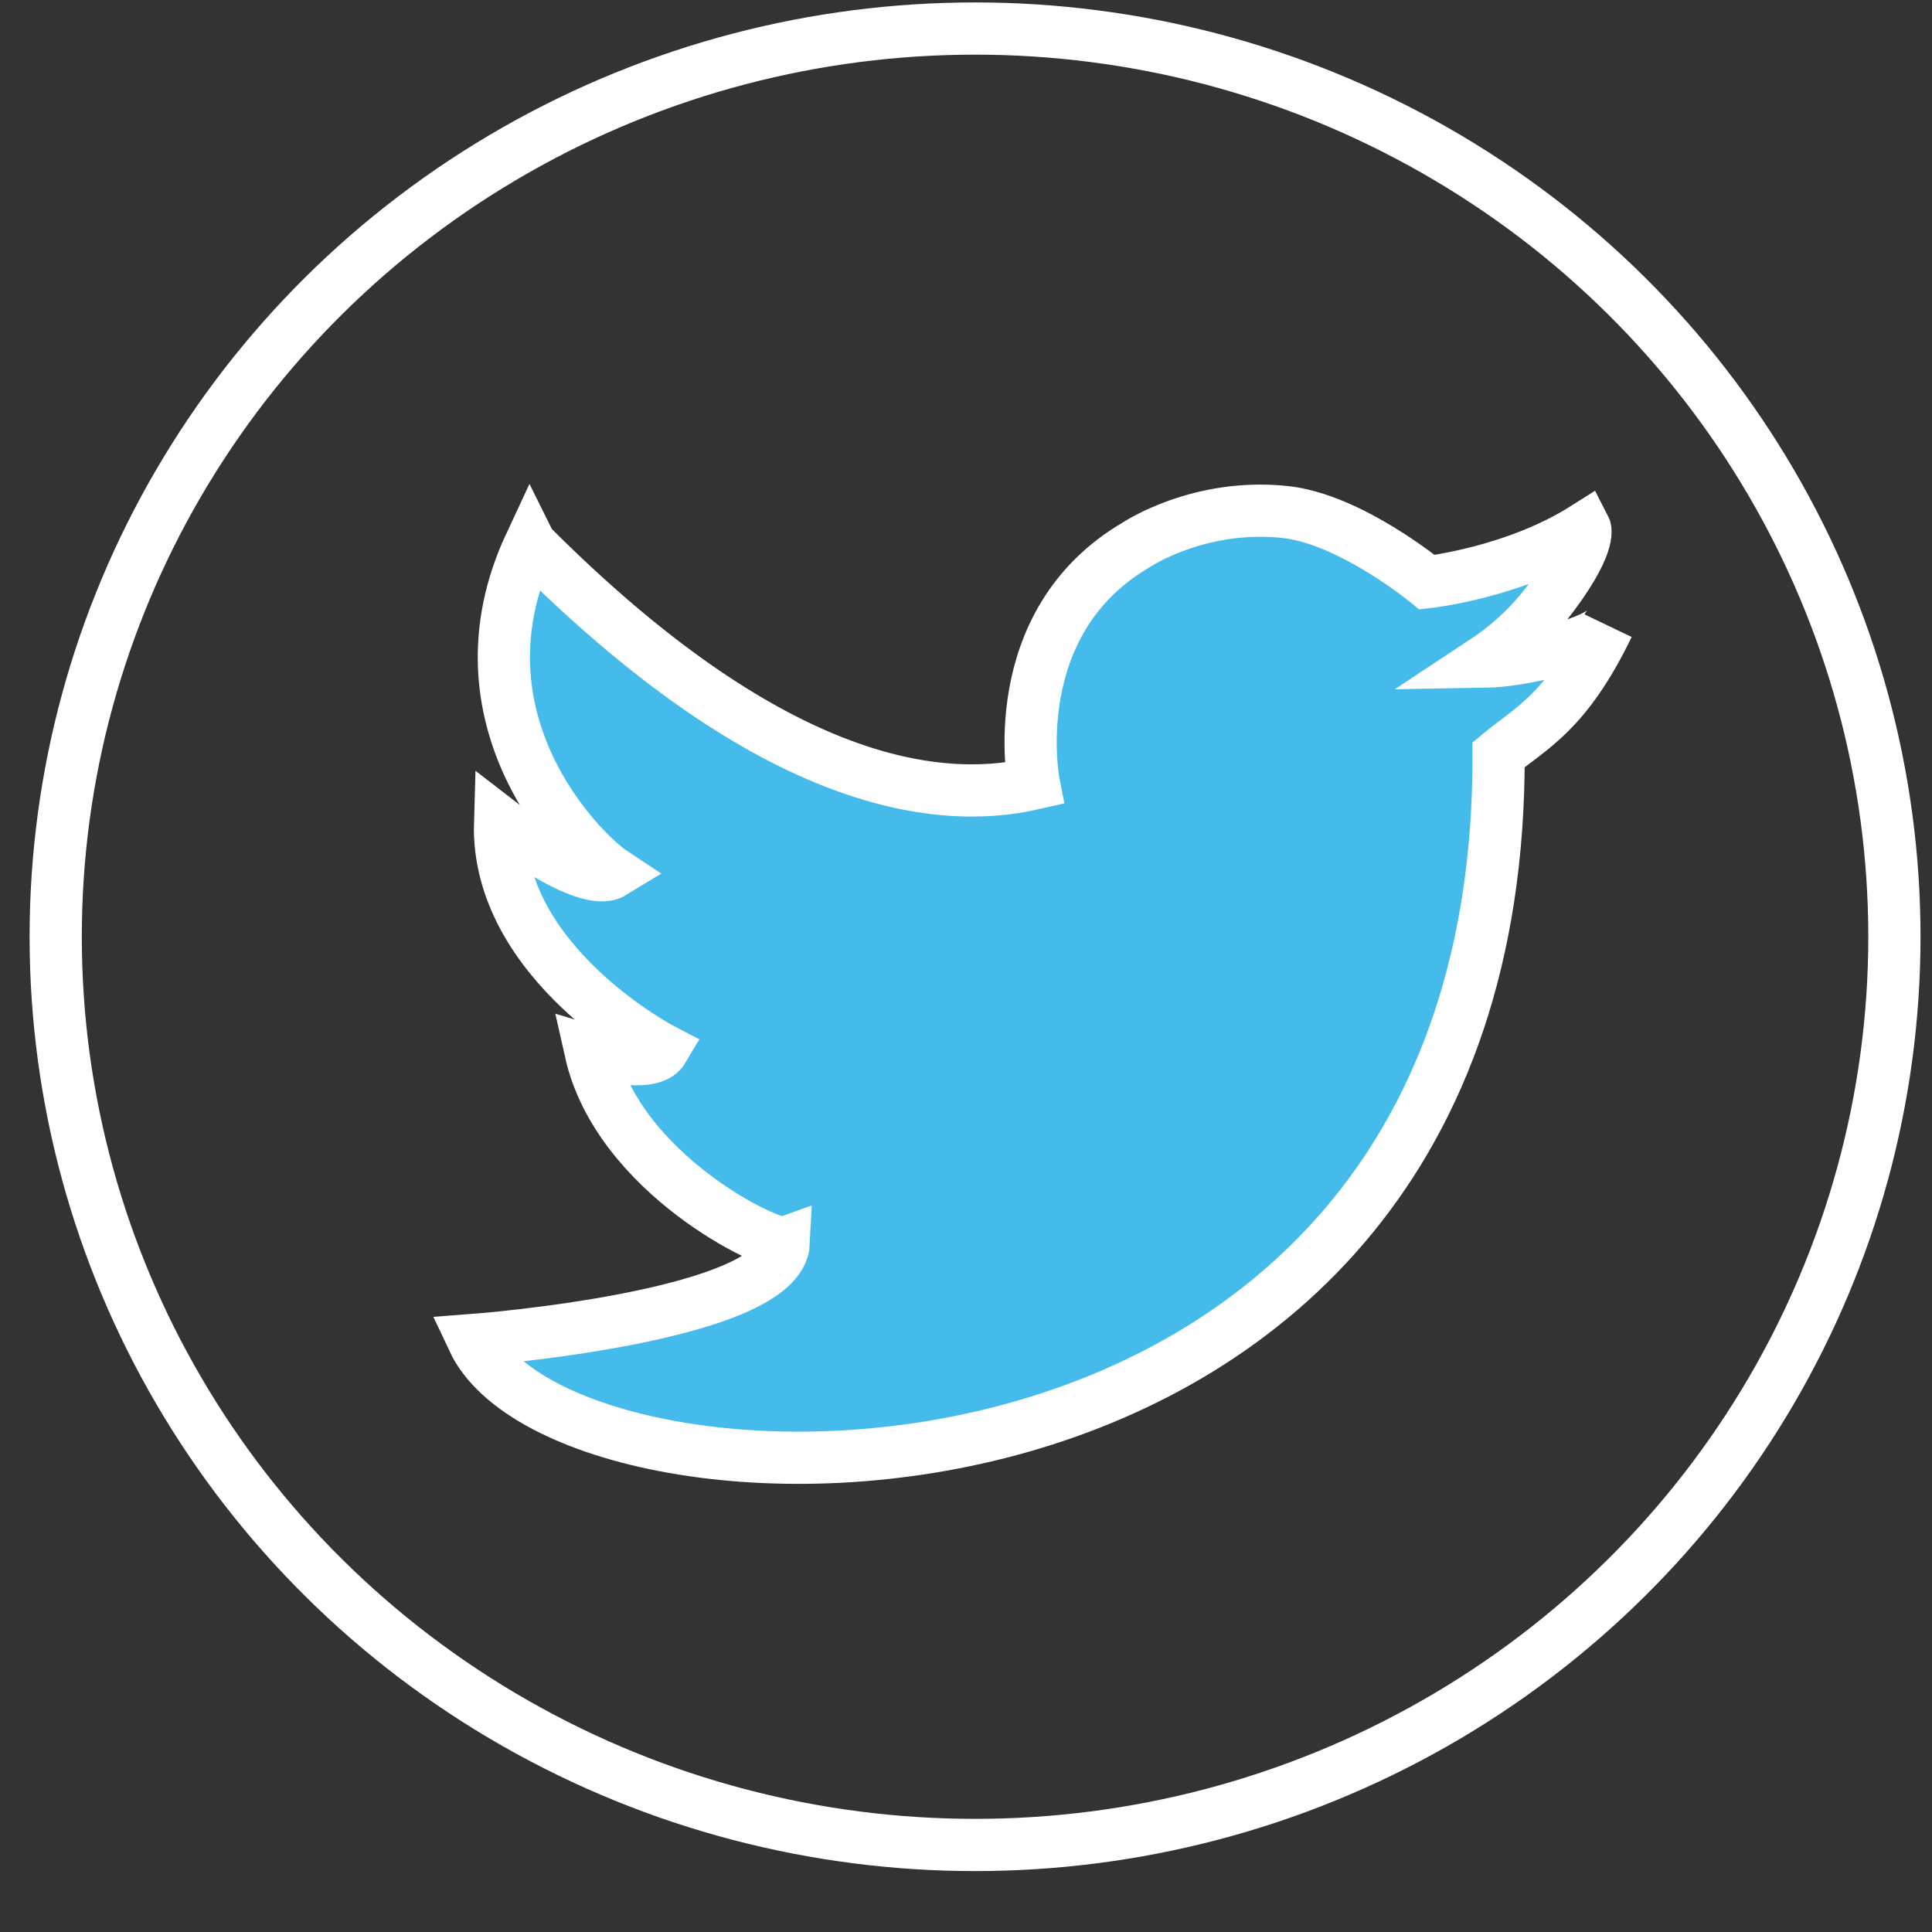 <?xml version="1.0" encoding="UTF-8"?><svg id="b" xmlns="http://www.w3.org/2000/svg" viewBox="0 0 111 111"><rect x="0" y="0" width="111" height="111" fill="#333333" stroke="none"/><ellipse cx="56.02" cy="53.82" rx="52.82" ry="52.18" fill="none" stroke="#fff" stroke-miterlimit="10" stroke-width="3"/><path d="m30.46,31.26c-4.71,10.08,2.93,17.68,4.74,18.88-1.54.94-6.47-2.87-6.47-2.87-.24,8.07,9.35,13.04,9.35,13.04-.69,1.16-4.15.11-4.15.11,1.57,7.01,10.34,11.22,11.11,10.96-.19,4.28-17.86,5.61-17.86,5.61,5.41,11.53,59.04,12.93,58.92-33.63,1.82-1.52,3.87-2.39,6.29-7.41-.42.88-4.66,2.03-7.14,2.07,1.03-.68,2.27-1.66,3.45-3.14,2.85-3.59,2.36-4.54,2.36-4.54-4.06,2.57-9.07,3.11-9.07,3.11,0,0-4.38-3.62-8.13-4.03-4.94-.54-8.54,1.86-8.54,1.86-7.74,4.5-5.92,13.74-5.92,13.74-5.8,1.33-15.34-.11-28.93-13.74Z" fill="#44bbeb" stroke="#fff" stroke-miterlimit="10" stroke-width="3"/></svg>